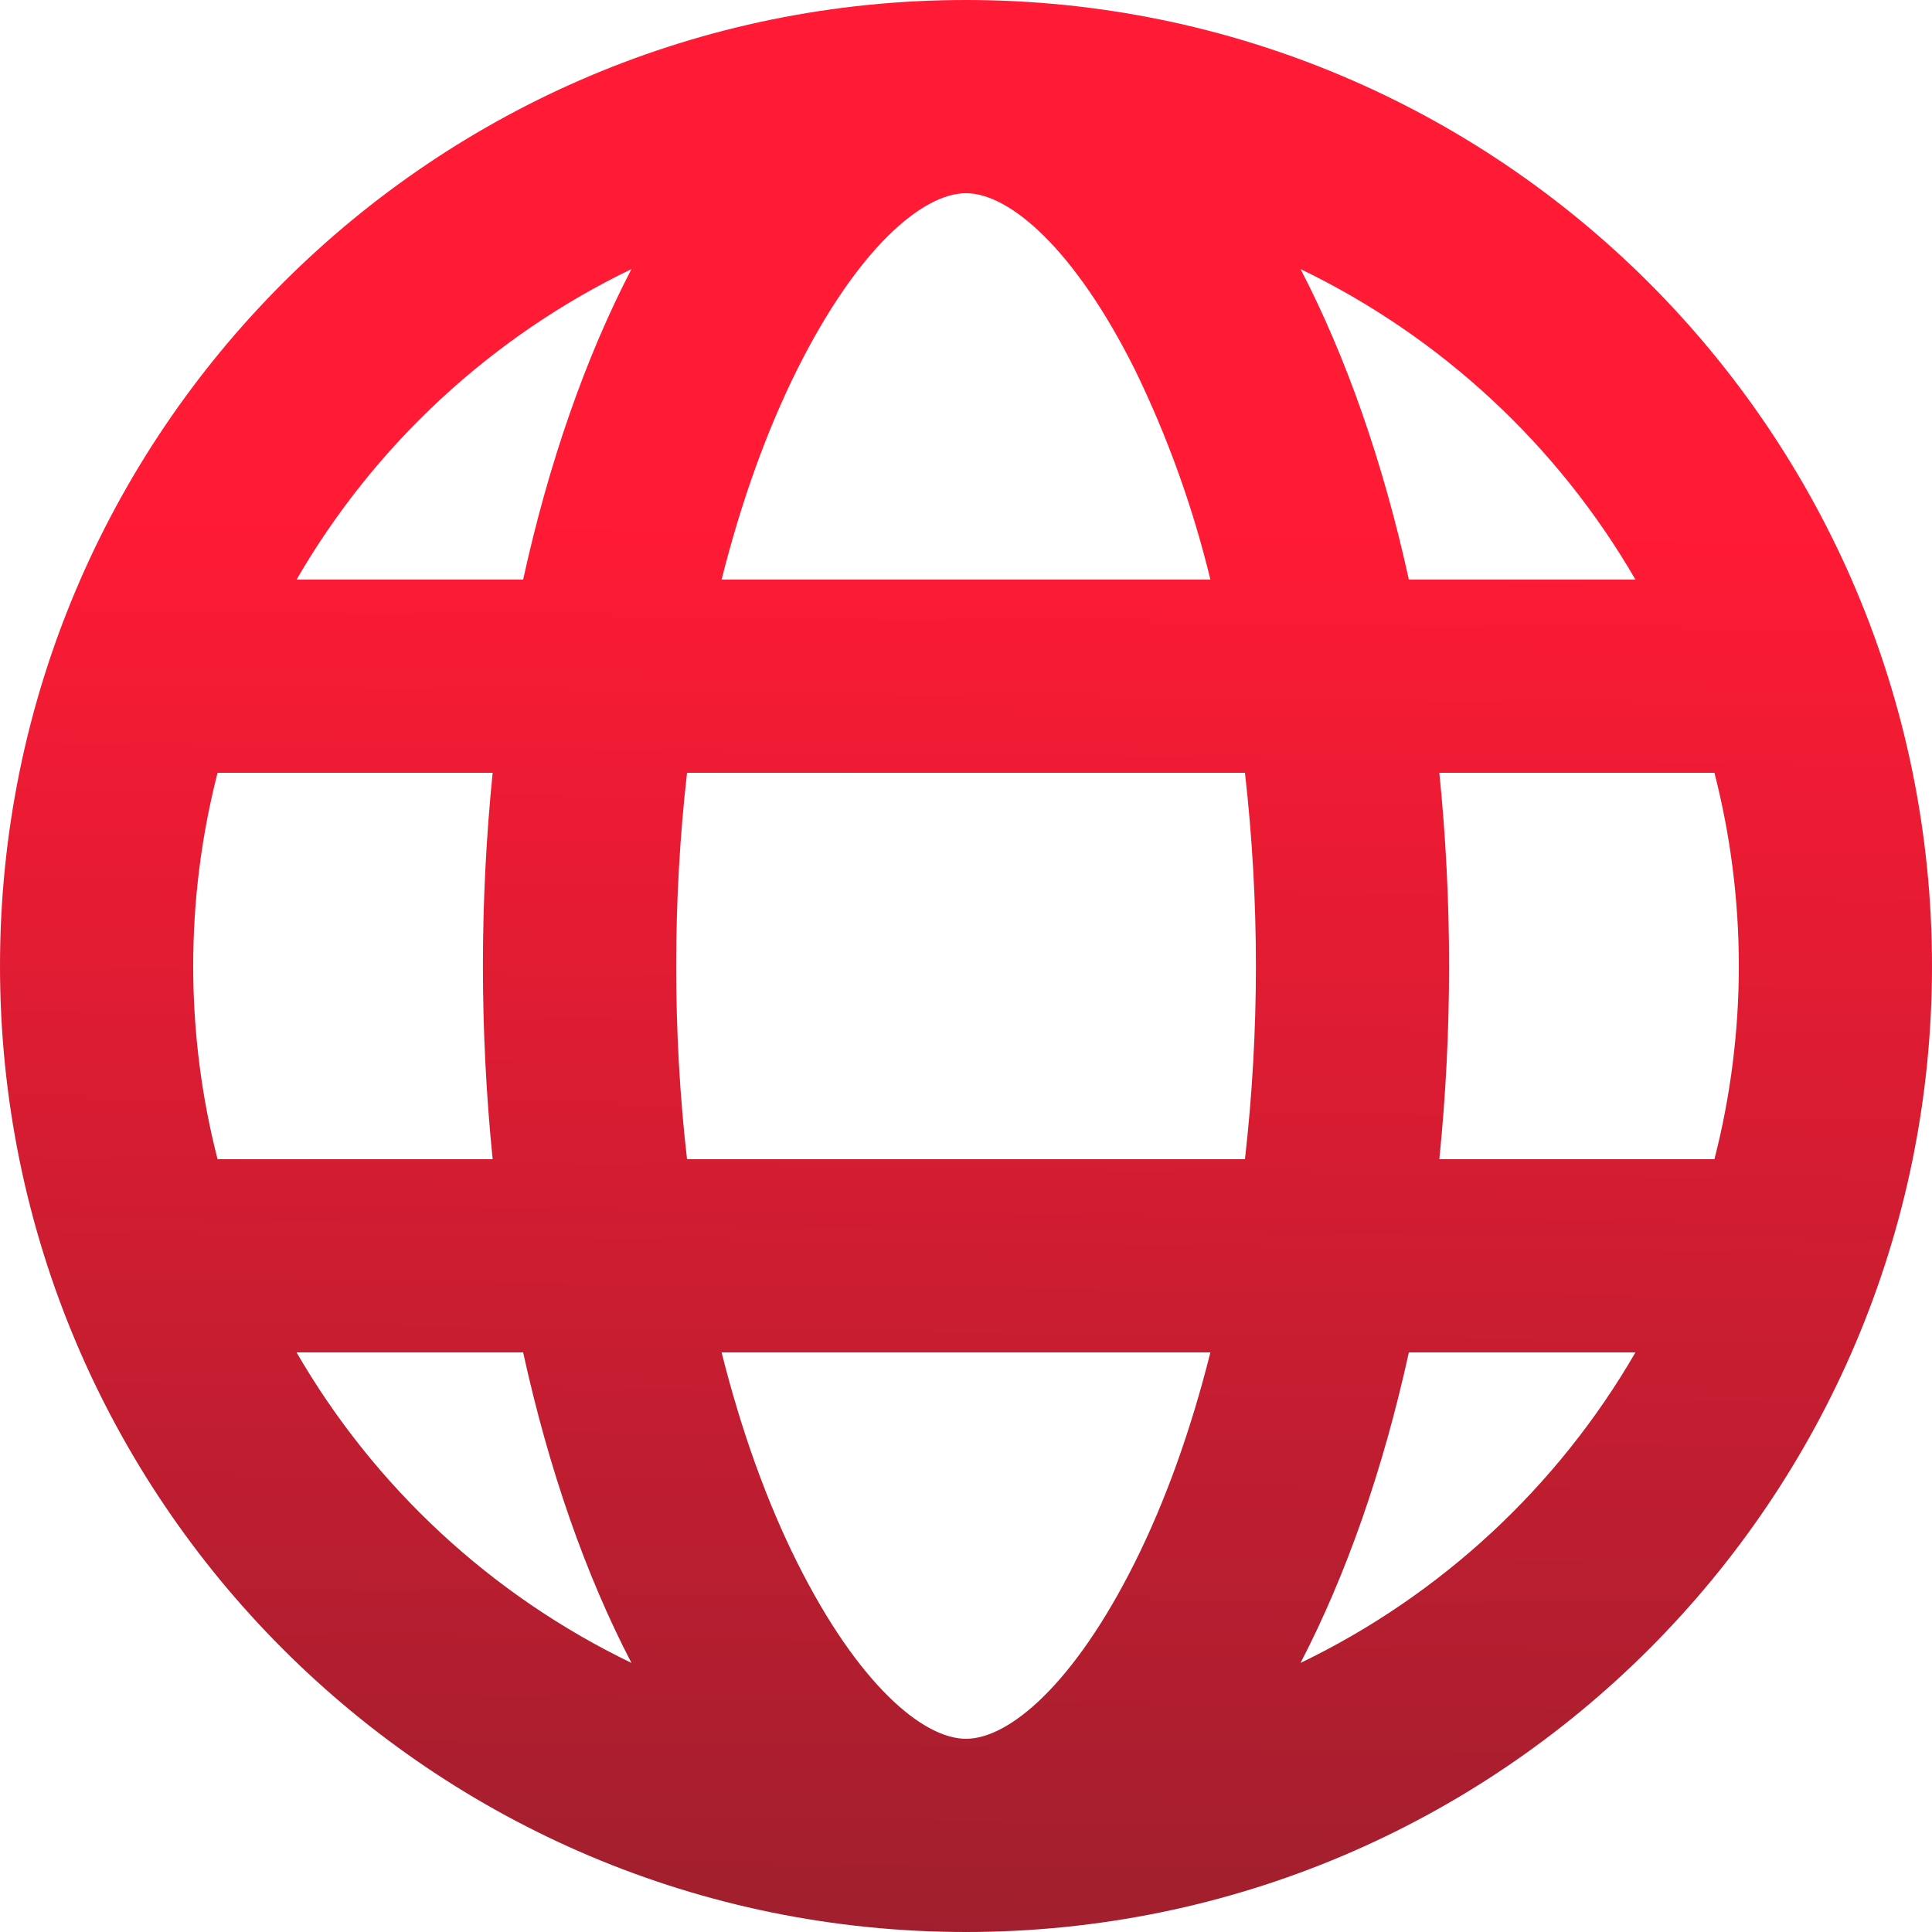 <svg width="18" height="18" viewBox="0 0 18 18" fill="none" xmlns="http://www.w3.org/2000/svg">
<path d="M2.027 7.2C1.876 7.788 1.8 8.393 1.8 9C1.8 9.621 1.879 10.224 2.027 10.8H4.59C4.469 9.603 4.469 8.397 4.59 7.2H2.027ZM2.763 5.4H4.874C5.114 4.305 5.459 3.324 5.883 2.507C4.577 3.137 3.489 4.145 2.763 5.4ZM15.973 7.2H13.41C13.531 8.397 13.531 9.603 13.41 10.8H15.973C16.276 9.619 16.276 8.381 15.973 7.2ZM15.237 5.4C14.511 4.145 13.423 3.137 12.117 2.507C12.541 3.324 12.886 4.305 13.126 5.4H15.237ZM6.401 7.2C6.333 7.798 6.3 8.399 6.3 9C6.3 9.617 6.334 10.22 6.401 10.8H11.599C11.735 9.604 11.735 8.396 11.599 7.2H6.401ZM6.723 5.4H11.277C11.113 4.723 10.877 4.067 10.572 3.441C10.007 2.311 9.402 1.8 9 1.8C8.597 1.8 7.993 2.311 7.428 3.441C7.144 4.01 6.906 4.671 6.723 5.4ZM2.763 12.6C3.489 13.855 4.577 14.863 5.883 15.493C5.458 14.676 5.114 13.695 4.874 12.6H2.763ZM15.237 12.6H13.126C12.886 13.695 12.541 14.676 12.117 15.493C13.423 14.863 14.511 13.855 15.237 12.6ZM6.723 12.6C6.906 13.329 7.144 13.991 7.428 14.559C7.993 15.689 8.598 16.2 9 16.2C9.403 16.2 10.007 15.689 10.572 14.559C10.856 13.991 11.094 13.329 11.277 12.6H6.723ZM9 18C4.029 18 0 13.971 0 9C0 4.029 4.029 0 9 0C13.971 0 18 4.029 18 9C18 13.971 13.971 18 9 18Z" fill="url(#paint0_linear_1_111)"/>
<defs>
<linearGradient id="paint0_linear_1_111" x1="9.014" y1="4.897" x2="8.862" y2="17.998" gradientUnits="userSpaceOnUse">
<stop stop-color="#FF1A35"/>
<stop offset="1" stop-color="#A01F2E"/>
</linearGradient>
</defs>
</svg>
